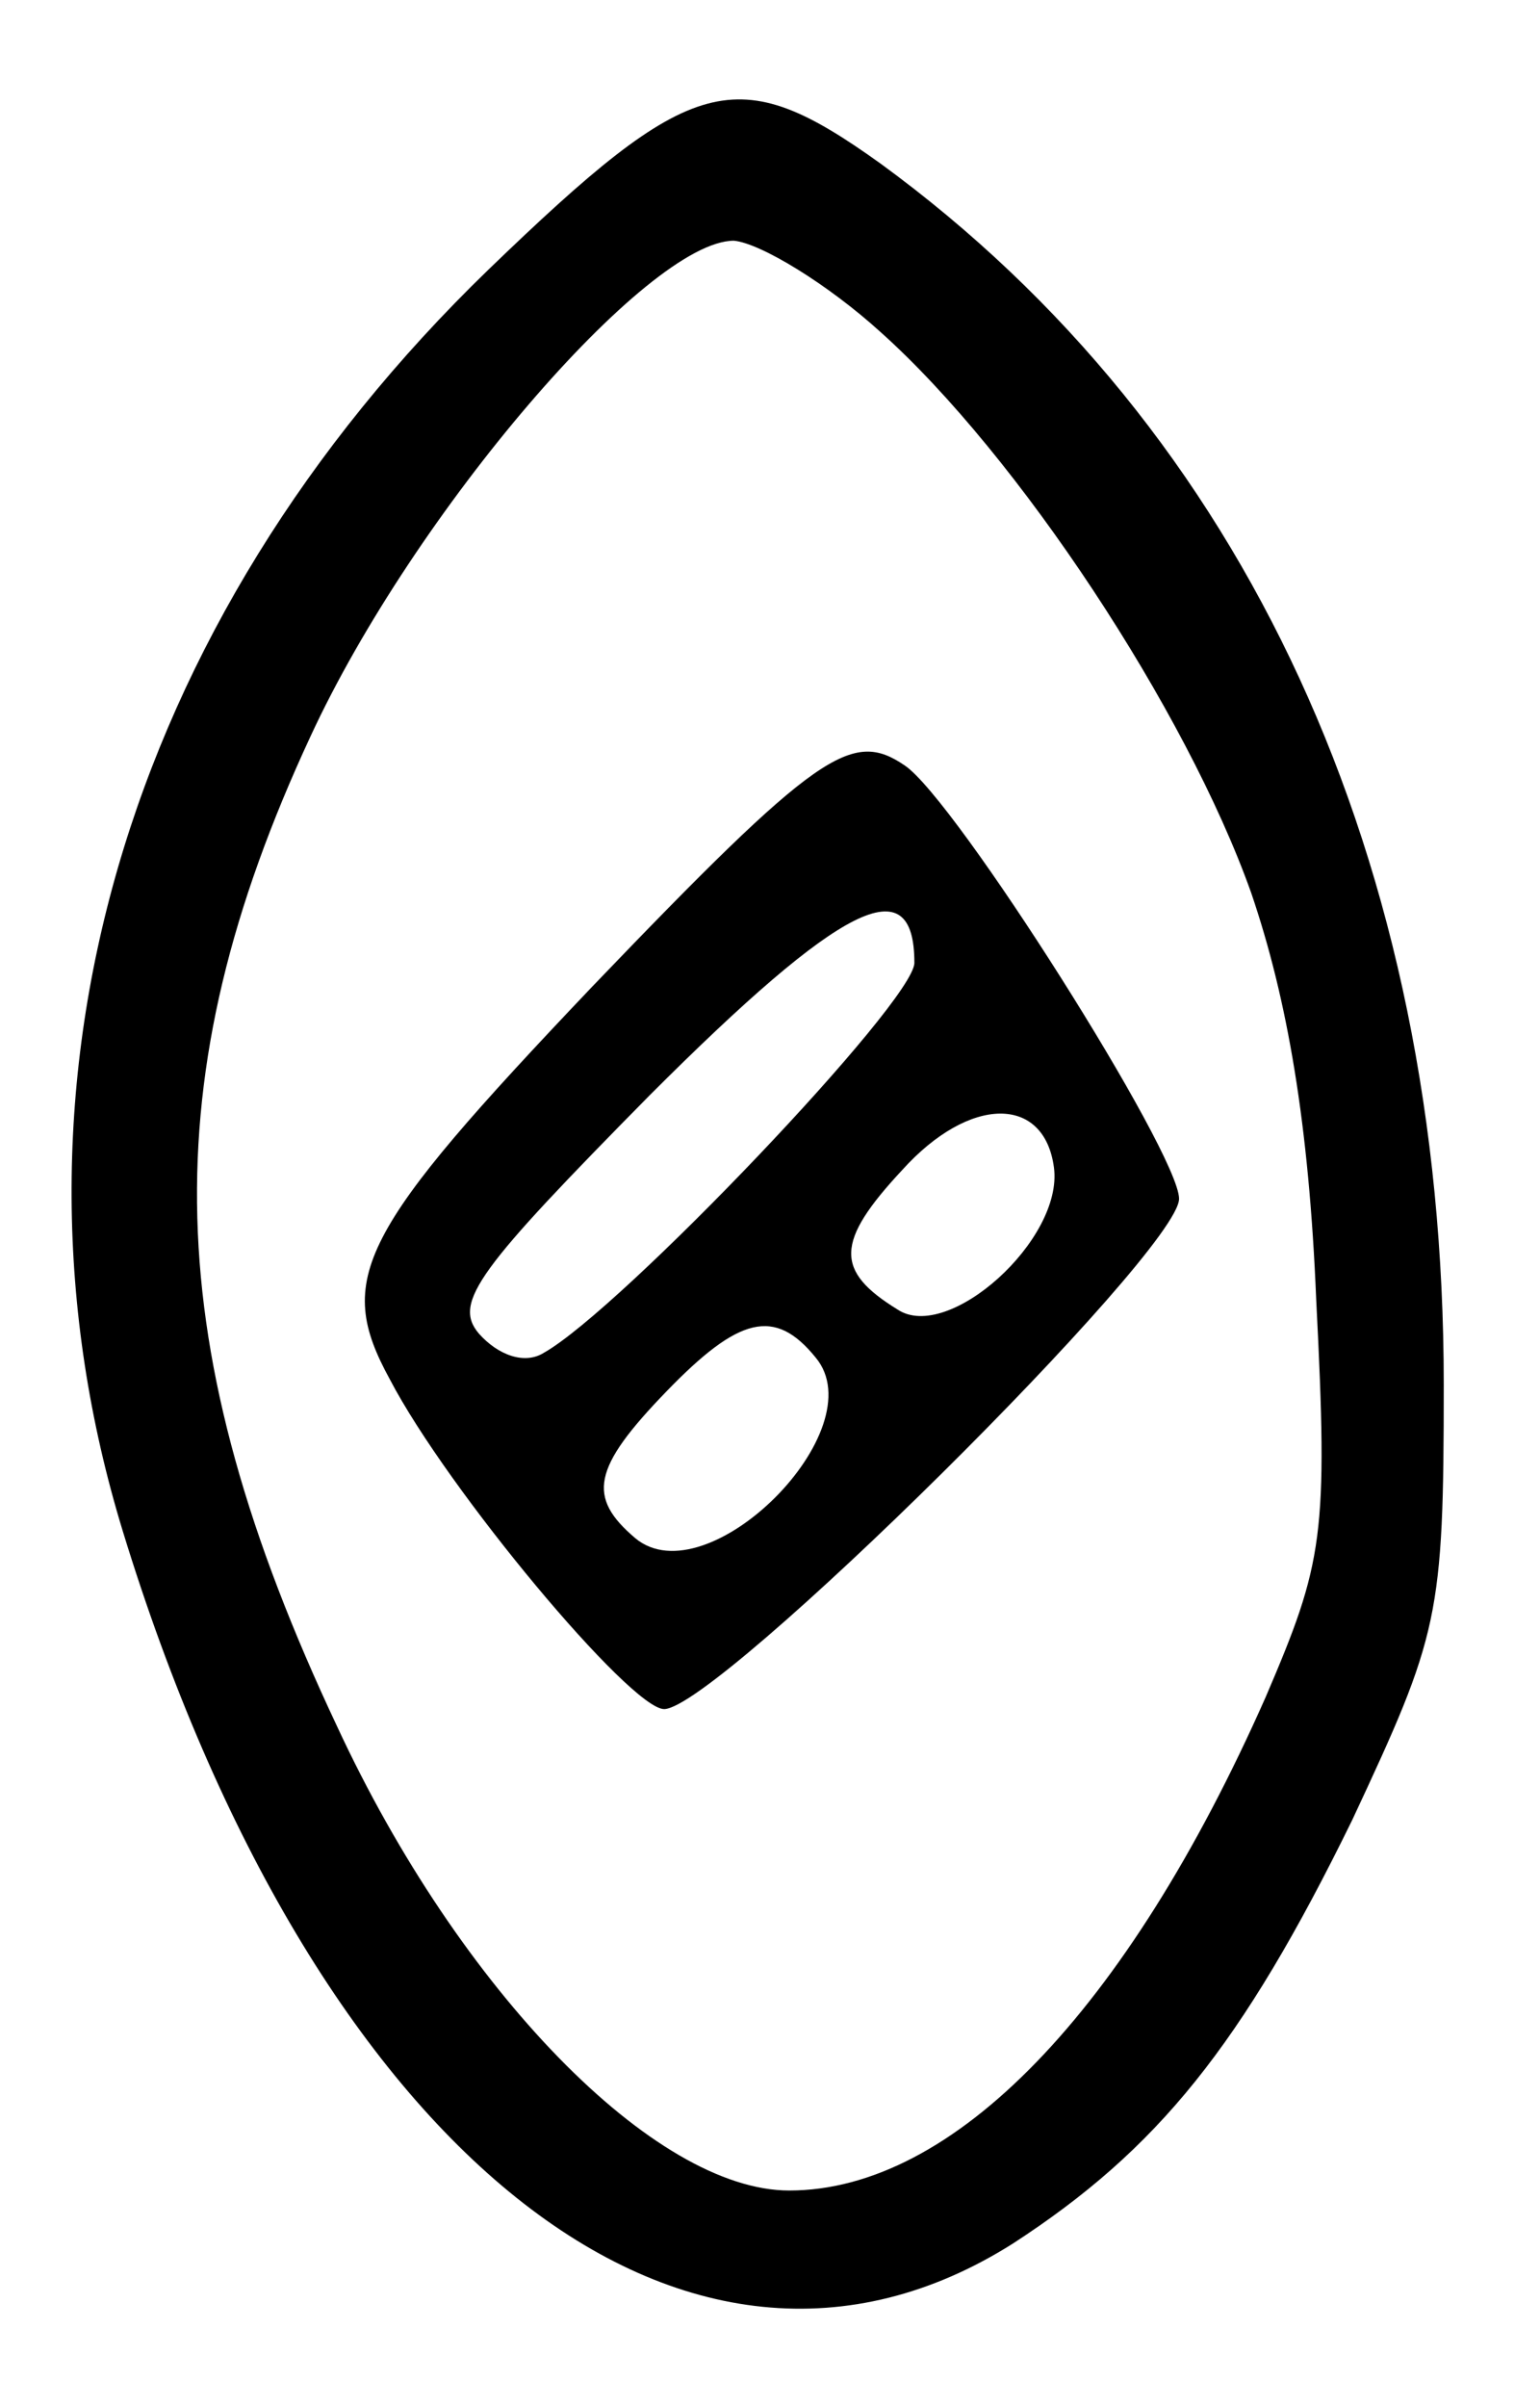 <?xml version="1.0" standalone="no"?>
<!DOCTYPE svg PUBLIC "-//W3C//DTD SVG 20010904//EN"
 "http://www.w3.org/TR/2001/REC-SVG-20010904/DTD/svg10.dtd">
<svg version="1.0" xmlns="http://www.w3.org/2000/svg"
 width="64pt" height="100pt" viewBox="0 0 64 100"
 preserveAspectRatio="xMidYMid meet">
<g transform="translate(0,100) scale(0.1,-0.1)"
fill="#000000" stroke="none">
<path d="M203 888 c-152 -147 -208 -341 -152 -524 79 -258 234 -382 370 -296
60 39 95 82 141 176 36 77 38 84 38 181 0 217 -82 396 -234 507 -60 43 -78 38
-163 -44z m163 -26 c57 -51 127 -157 154 -233 15 -44 24 -96 27 -169 5 -98 3
-109 -21 -165 -58 -131 -130 -205 -198 -205 -56 0 -137 83 -188 193 -74 157
-77 269 -11 411 43 93 140 206 176 206 11 -1 39 -18 61 -38z"/>
<path d="M246 590 c-97 -102 -107 -121 -84 -163 24 -46 100 -137 114 -137 22
0 214 190 214 212 0 19 -93 166 -114 180 -22 15 -36 6 -130 -92z m134 10 c0
-16 -122 -144 -154 -162 -8 -5 -19 -1 -27 8 -11 13 0 27 71 99 80 80 110 95
110 55z m58 -85 c4 -30 -44 -73 -65 -59 -26 16 -26 28 2 58 28 31 59 31 63 1z
m-99 -79 c25 -30 -45 -100 -75 -75 -20 17 -18 29 13 61 30 31 45 35 62 14z"/>
</g>
</svg>
